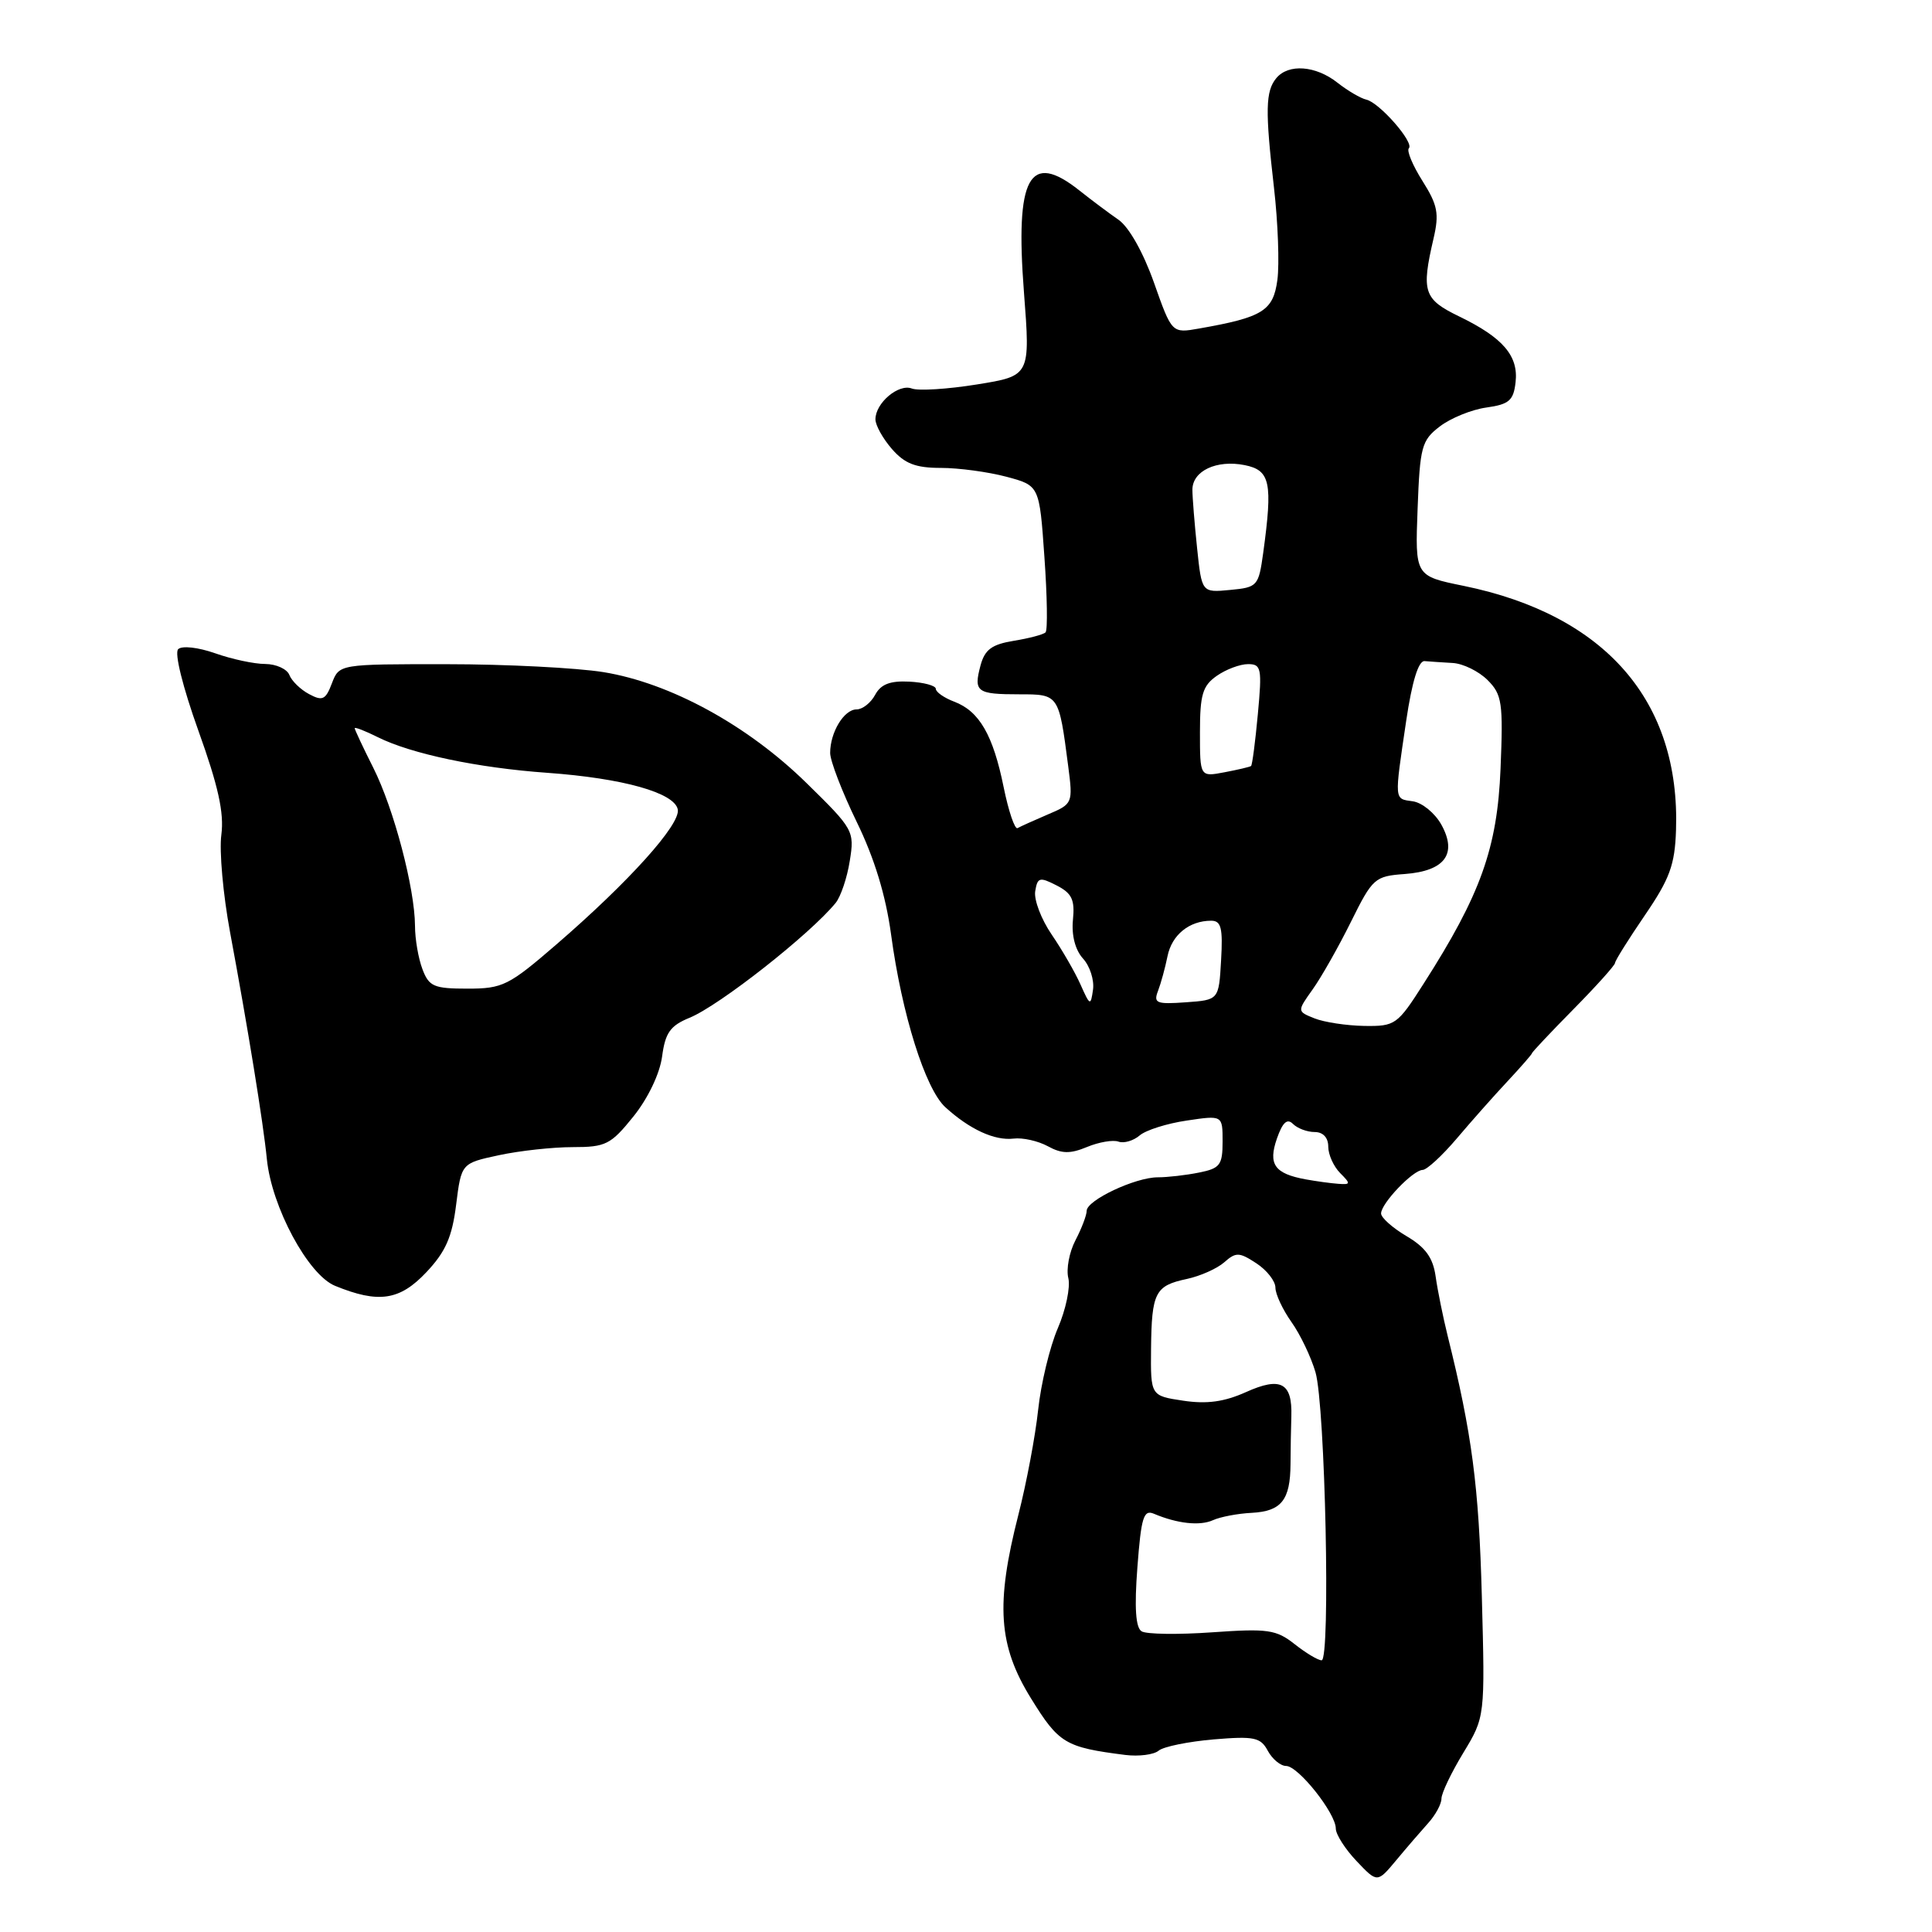 <?xml version="1.0" encoding="UTF-8" standalone="no"?>
<!DOCTYPE svg PUBLIC "-//W3C//DTD SVG 1.1//EN" "http://www.w3.org/Graphics/SVG/1.1/DTD/svg11.dtd" >
<svg xmlns="http://www.w3.org/2000/svg" xmlns:xlink="http://www.w3.org/1999/xlink" version="1.1" viewBox="0 0 256 256">
 <g >
 <path fill="currentColor"
d=" M 189.25 241.56 C 190.21 240.50 191.00 239.04 191.00 238.33 C 191.00 237.61 192.30 234.89 193.89 232.27 C 196.78 227.50 196.78 227.50 196.35 211.50 C 195.96 196.92 195.04 189.93 191.82 177.00 C 191.21 174.53 190.49 170.99 190.23 169.14 C 189.88 166.65 188.89 165.28 186.38 163.80 C 184.52 162.70 183.00 161.35 183.00 160.79 C 183.00 159.46 187.22 155.04 188.51 155.02 C 189.06 155.01 191.09 153.14 193.01 150.88 C 194.93 148.61 197.96 145.19 199.75 143.28 C 201.54 141.36 203.00 139.69 203.00 139.55 C 203.00 139.42 205.47 136.79 208.50 133.72 C 211.53 130.65 214.00 127.89 214.00 127.60 C 214.00 127.30 215.78 124.46 217.95 121.28 C 221.25 116.45 221.93 114.60 222.08 110.00 C 222.66 92.91 212.72 81.48 193.94 77.63 C 187.50 76.32 187.50 76.32 187.84 67.41 C 188.15 59.17 188.37 58.35 190.79 56.50 C 192.23 55.40 195.00 54.27 196.95 54.00 C 199.96 53.58 200.55 53.07 200.82 50.66 C 201.23 47.16 199.15 44.74 193.37 41.94 C 188.64 39.65 188.31 38.66 189.95 31.61 C 190.72 28.30 190.50 27.17 188.48 23.97 C 187.18 21.91 186.37 19.96 186.68 19.65 C 187.43 18.90 182.78 13.59 181.04 13.20 C 180.29 13.03 178.57 12.02 177.21 10.95 C 174.33 8.68 170.73 8.42 169.12 10.35 C 167.68 12.09 167.63 14.61 168.81 24.88 C 169.34 29.49 169.54 34.99 169.26 37.09 C 168.71 41.19 167.32 42.05 158.89 43.53 C 155.28 44.17 155.28 44.17 152.91 37.46 C 151.49 33.45 149.60 30.09 148.21 29.12 C 146.92 28.23 144.60 26.49 143.04 25.25 C 136.38 19.96 134.50 23.41 135.68 38.74 C 136.53 49.80 136.53 49.80 129.46 50.94 C 125.57 51.57 121.68 51.81 120.82 51.48 C 119.06 50.81 116.00 53.40 116.00 55.56 C 116.00 56.35 116.98 58.11 118.18 59.49 C 119.88 61.44 121.32 62.00 124.67 62.00 C 127.03 62.00 130.94 62.53 133.35 63.17 C 137.73 64.34 137.73 64.34 138.39 73.81 C 138.76 79.01 138.83 83.51 138.54 83.79 C 138.26 84.08 136.36 84.58 134.33 84.91 C 131.41 85.39 130.49 86.07 129.92 88.19 C 128.99 91.68 129.42 92.00 135.06 92.00 C 140.32 92.00 140.30 91.98 141.54 101.50 C 142.18 106.44 142.15 106.52 138.84 107.92 C 137.00 108.71 135.20 109.52 134.83 109.73 C 134.47 109.94 133.64 107.50 132.99 104.31 C 131.59 97.40 129.77 94.24 126.45 92.98 C 125.10 92.47 124.00 91.70 124.00 91.27 C 123.99 90.85 122.42 90.42 120.49 90.32 C 117.94 90.19 116.72 90.66 115.96 92.07 C 115.39 93.13 114.29 94.00 113.50 94.00 C 111.84 94.00 110.00 97.03 110.00 99.77 C 110.00 100.81 111.58 104.92 113.51 108.89 C 115.87 113.72 117.37 118.66 118.07 123.81 C 119.50 134.41 122.61 144.30 125.27 146.72 C 128.49 149.65 131.79 151.17 134.30 150.87 C 135.51 150.72 137.55 151.18 138.84 151.88 C 140.68 152.89 141.80 152.91 144.04 151.98 C 145.61 151.33 147.48 151.01 148.20 151.27 C 148.91 151.53 150.18 151.16 151.00 150.46 C 151.82 149.75 154.64 148.86 157.25 148.48 C 162.00 147.77 162.00 147.77 162.00 151.26 C 162.00 154.37 161.66 154.82 158.88 155.37 C 157.16 155.72 154.70 156.00 153.41 156.00 C 150.44 156.00 144.00 159.03 143.99 160.44 C 143.99 161.02 143.32 162.78 142.50 164.35 C 141.68 165.92 141.26 168.18 141.56 169.36 C 141.85 170.55 141.23 173.54 140.16 176.01 C 139.10 178.48 137.93 183.34 137.56 186.81 C 137.19 190.28 136.01 196.54 134.94 200.72 C 131.91 212.58 132.28 218.04 136.61 225.04 C 140.30 231.02 141.15 231.53 149.11 232.54 C 150.89 232.76 152.89 232.51 153.53 231.97 C 154.18 231.43 157.46 230.77 160.81 230.48 C 166.20 230.03 167.04 230.21 167.99 231.99 C 168.59 233.09 169.68 234.00 170.42 234.00 C 172.02 234.00 177.00 240.26 177.00 242.29 C 177.00 243.07 178.24 245.01 179.75 246.60 C 182.50 249.50 182.50 249.50 185.00 246.50 C 186.37 244.85 188.29 242.63 189.25 241.56 Z  M 56.49 168.58 C 59.04 165.88 59.91 163.91 60.44 159.63 C 61.13 154.14 61.13 154.14 66.11 153.07 C 68.85 152.48 73.25 152.00 75.88 152.00 C 80.27 152.00 80.93 151.67 83.94 147.93 C 85.87 145.52 87.42 142.28 87.73 140.00 C 88.15 136.84 88.81 135.91 91.37 134.86 C 95.33 133.24 107.33 123.80 110.73 119.64 C 111.40 118.81 112.25 116.31 112.60 114.07 C 113.24 110.11 113.10 109.86 106.87 103.76 C 99.05 96.09 88.81 90.50 79.96 89.06 C 76.41 88.49 67.08 88.01 59.23 88.01 C 44.95 88.00 44.95 88.00 43.98 90.54 C 43.15 92.73 42.73 92.93 40.95 91.97 C 39.82 91.37 38.64 90.22 38.34 89.43 C 38.03 88.65 36.60 87.99 35.14 87.98 C 33.69 87.98 30.70 87.34 28.50 86.56 C 26.25 85.77 24.11 85.53 23.61 86.02 C 23.09 86.52 24.22 91.05 26.28 96.80 C 28.93 104.17 29.71 107.72 29.33 110.61 C 29.04 112.75 29.56 118.55 30.48 123.50 C 32.84 136.17 34.89 148.79 35.36 153.58 C 35.99 159.93 40.83 168.93 44.40 170.38 C 50.17 172.74 52.96 172.32 56.49 168.58 Z  M 171.55 217.86 C 169.10 215.93 167.99 215.77 160.62 216.29 C 156.11 216.61 151.90 216.55 151.27 216.16 C 150.48 215.68 150.30 213.03 150.71 207.68 C 151.21 201.05 151.53 200.00 152.90 200.58 C 156.00 201.89 158.99 202.22 160.73 201.43 C 161.70 200.99 164.01 200.55 165.85 200.46 C 169.79 200.25 170.97 198.78 171.00 194.00 C 171.01 192.07 171.06 189.22 171.11 187.65 C 171.25 183.21 169.69 182.39 165.10 184.46 C 162.22 185.75 159.93 186.07 156.79 185.60 C 152.46 184.95 152.46 184.95 152.52 178.71 C 152.60 171.25 153.06 170.36 157.26 169.47 C 159.04 169.09 161.28 168.09 162.22 167.26 C 163.77 165.89 164.21 165.91 166.47 167.39 C 167.86 168.30 169.00 169.75 169.00 170.62 C 169.00 171.48 169.96 173.53 171.12 175.17 C 172.29 176.81 173.72 179.81 174.31 181.83 C 175.60 186.28 176.32 220.00 175.12 220.00 C 174.65 220.00 173.04 219.04 171.55 217.86 Z  M 173.00 156.27 C 168.88 155.51 168.01 154.28 169.20 150.86 C 169.95 148.71 170.56 148.16 171.32 148.92 C 171.92 149.52 173.21 150.00 174.20 150.00 C 175.31 150.00 176.00 150.74 176.00 151.93 C 176.00 152.99 176.71 154.56 177.57 155.43 C 179.00 156.86 178.98 156.99 177.32 156.86 C 176.32 156.79 174.38 156.52 173.00 156.27 Z  M 174.18 134.94 C 171.86 134.01 171.86 134.01 173.94 131.09 C 175.09 129.48 177.37 125.45 179.01 122.14 C 181.88 116.35 182.16 116.10 186.15 115.81 C 191.47 115.41 193.14 113.13 190.97 109.24 C 190.12 107.73 188.44 106.36 187.22 106.18 C 184.71 105.82 184.74 106.25 186.33 95.50 C 187.10 90.31 187.95 87.54 188.76 87.60 C 189.44 87.66 191.12 87.77 192.50 87.85 C 193.87 87.93 195.95 88.95 197.11 90.11 C 199.03 92.03 199.19 93.10 198.83 101.86 C 198.40 112.38 196.20 118.53 188.62 130.37 C 185.16 135.80 184.87 136.00 180.76 135.94 C 178.42 135.90 175.46 135.45 174.18 134.94 Z  M 143.18 130.47 C 142.46 128.84 140.73 125.85 139.35 123.83 C 137.97 121.81 136.99 119.24 137.17 118.10 C 137.47 116.25 137.75 116.17 140.00 117.32 C 142.03 118.36 142.44 119.21 142.17 121.89 C 141.97 123.93 142.47 125.87 143.50 127.01 C 144.42 128.01 145.01 129.87 144.83 131.14 C 144.52 133.32 144.43 133.28 143.18 130.47 Z  M 153.44 131.31 C 153.82 130.32 154.39 128.25 154.70 126.71 C 155.27 123.88 157.58 122.00 160.49 122.00 C 161.81 122.00 162.05 122.96 161.80 127.25 C 161.50 132.50 161.50 132.50 157.12 132.81 C 153.23 133.09 152.82 132.92 153.44 131.31 Z  M 159.00 97.03 C 159.00 92.05 159.35 90.87 161.22 89.56 C 162.44 88.70 164.31 88.00 165.37 88.00 C 167.13 88.00 167.24 88.54 166.67 94.64 C 166.33 98.30 165.93 101.38 165.77 101.50 C 165.62 101.62 164.04 101.99 162.25 102.33 C 159.00 102.95 159.00 102.95 159.00 97.03 Z  M 158.62 72.62 C 158.28 69.37 158.00 65.89 158.00 64.89 C 158.00 62.40 161.20 60.89 164.92 61.63 C 168.32 62.31 168.66 63.92 167.38 73.27 C 166.77 77.66 166.63 77.83 162.99 78.17 C 159.24 78.53 159.24 78.53 158.62 72.62 Z  M 55.98 128.43 C 55.44 127.02 54.99 124.44 54.99 122.68 C 54.96 117.69 52.19 107.17 49.48 101.77 C 48.11 99.05 47.00 96.68 47.00 96.49 C 47.00 96.31 48.38 96.84 50.06 97.68 C 54.49 99.89 63.32 101.75 72.50 102.40 C 82.54 103.12 89.38 105.04 89.81 107.26 C 90.19 109.23 83.35 116.83 73.72 125.15 C 67.41 130.60 66.61 131.00 61.95 131.00 C 57.50 131.00 56.84 130.72 55.98 128.43 Z "/>
</g>
</svg>